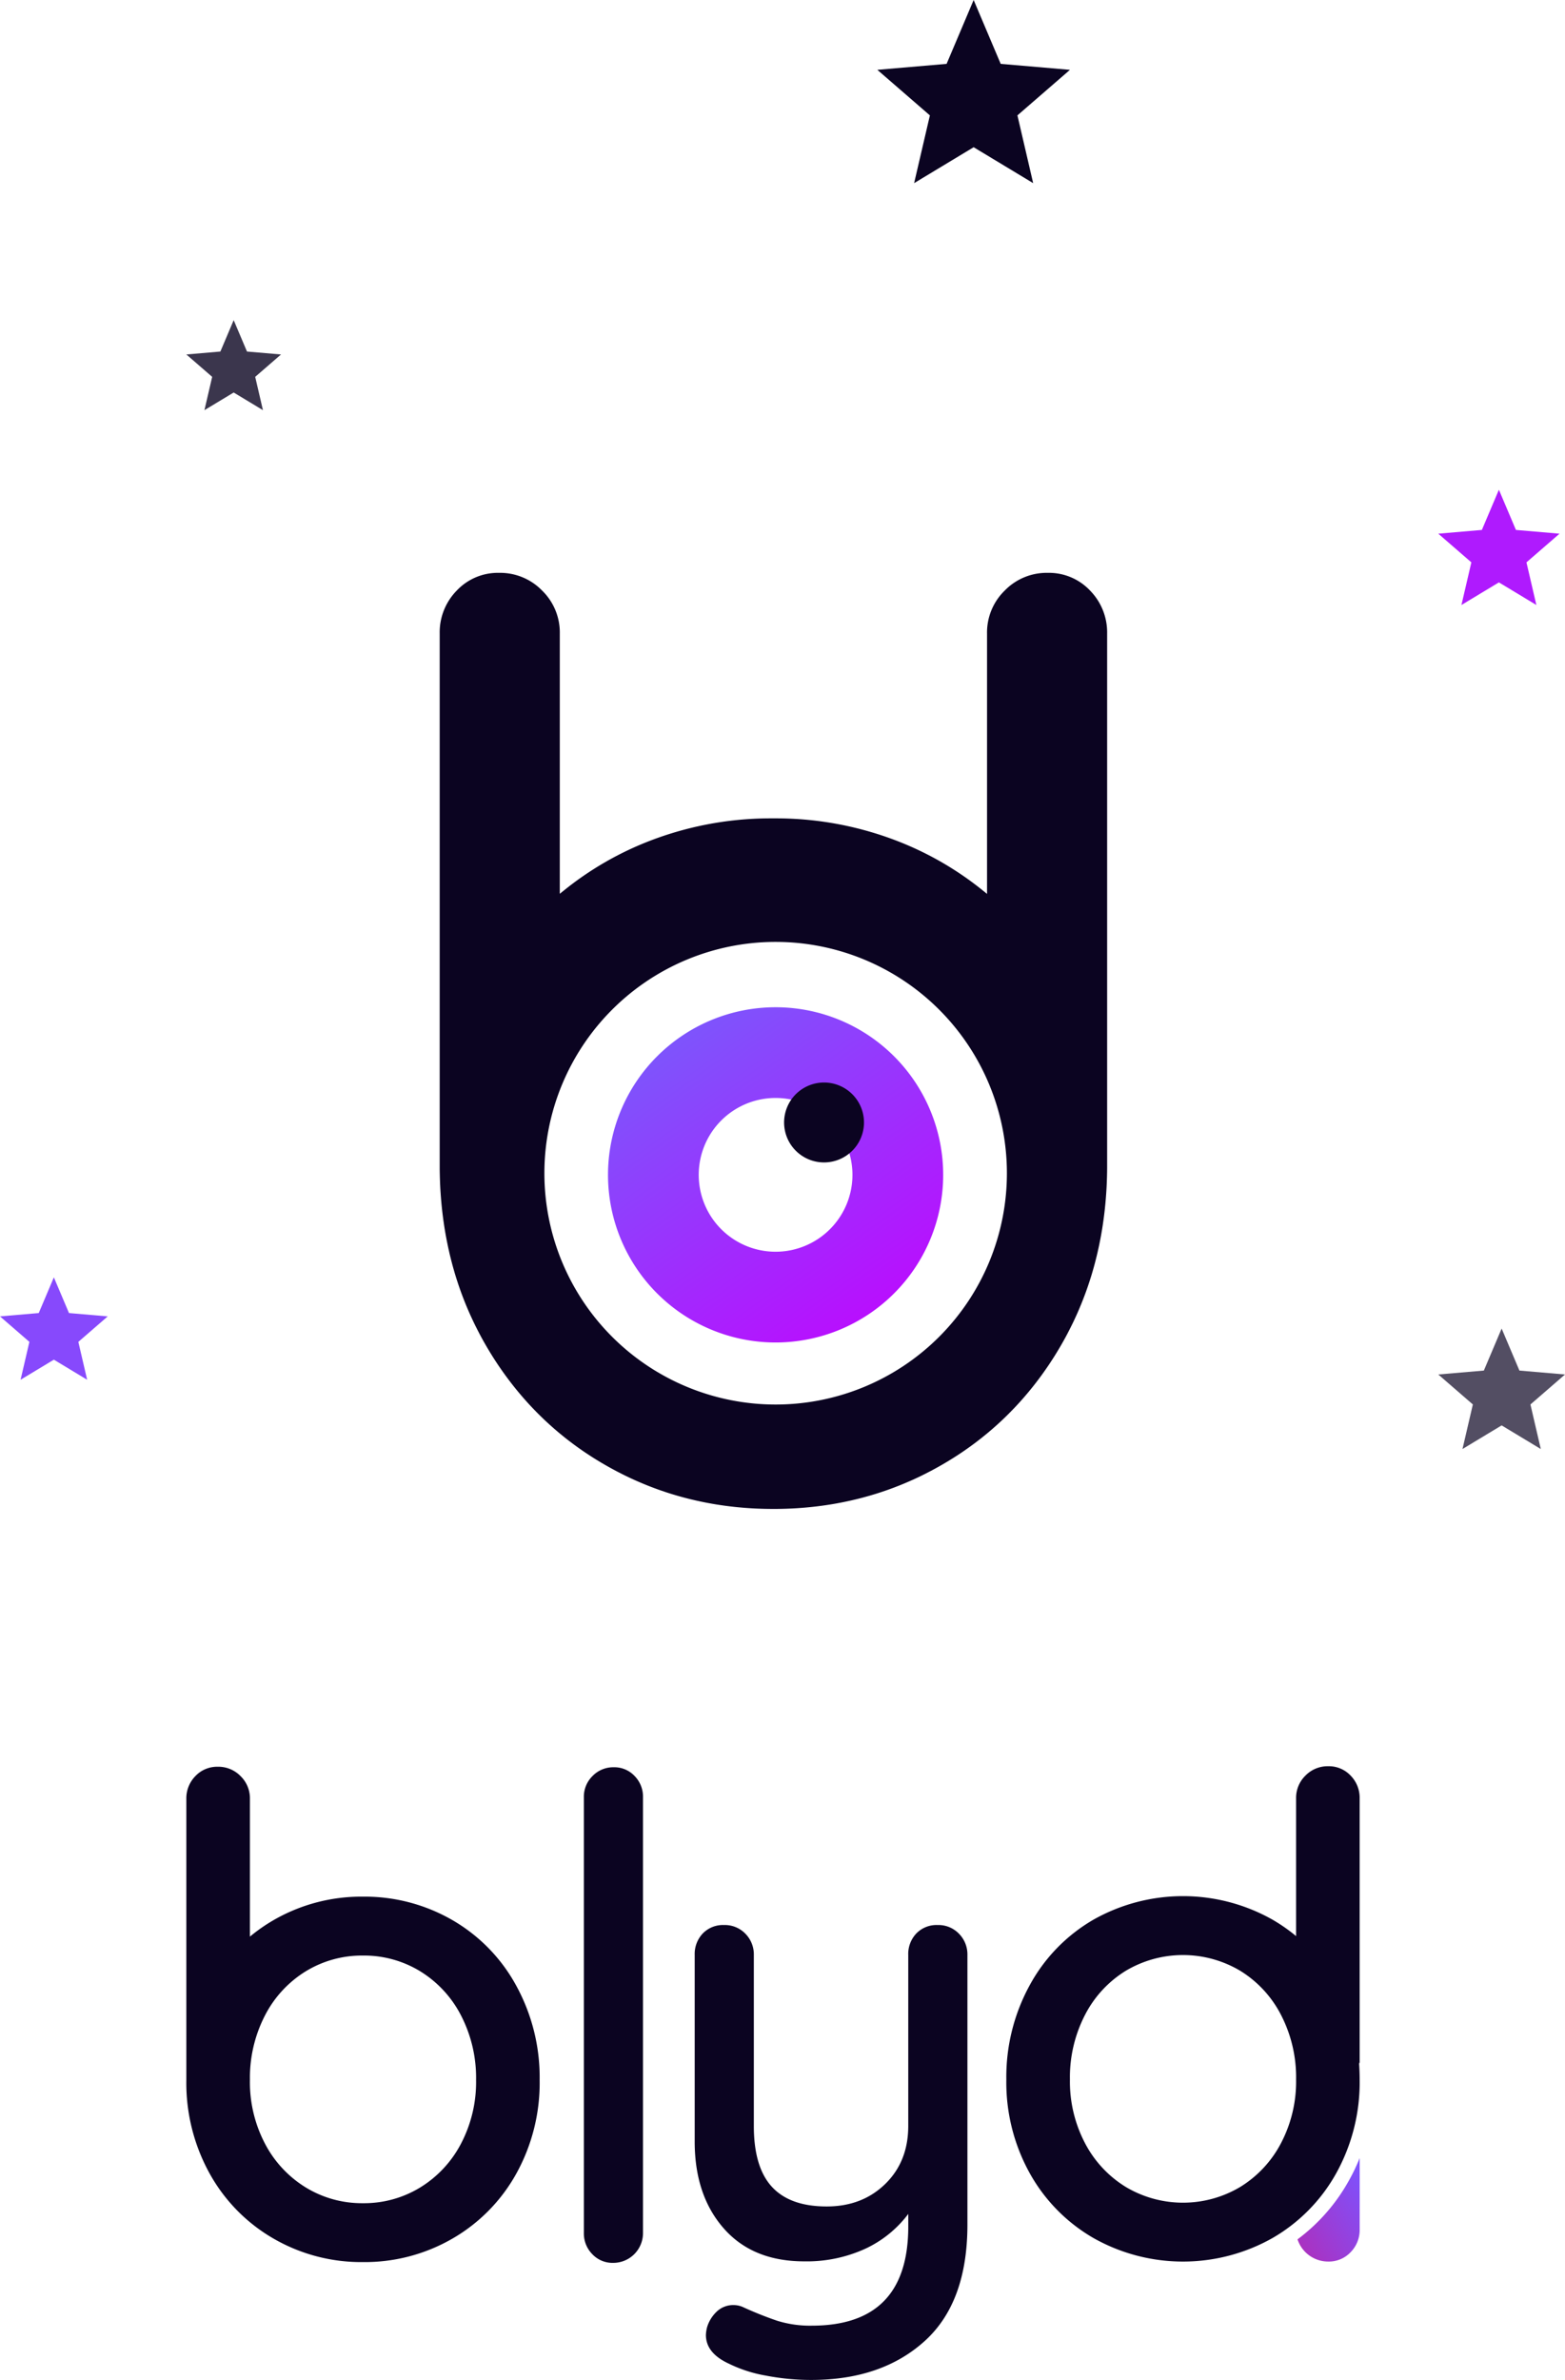 <svg xmlns="http://www.w3.org/2000/svg" xmlns:xlink="http://www.w3.org/1999/xlink" width="500.348" height="760.706" viewBox="0 0 500.348 760.706">
  <defs>
    <linearGradient id="linear-gradient" y1="-0.116" x2="0.879" y2="1.113" gradientUnits="objectBoundingBox">
      <stop offset="0" stop-color="#6d68fb"/>
      <stop offset="1" stop-color="#c500ff"/>
    </linearGradient>
    <linearGradient id="linear-gradient-2" x1="1" y1="0.154" x2="-0.304" y2="1.429" gradientUnits="objectBoundingBox">
      <stop offset="0" stop-color="#7f51fb"/>
      <stop offset="1" stop-color="#c220a0"/>
    </linearGradient>
  </defs>
  <g id="Grupo_128" data-name="Grupo 128" transform="translate(434.575 -3042.766)">
    <g id="Grupo_126" data-name="Grupo 126" transform="translate(0 -42)">
      <g id="Camada_x0020_1" transform="translate(-294 3267.869)">
        <g id="_2433658346720" transform="translate(0 0)">
          <path id="Caminho_356" data-name="Caminho 356" d="M38.41,102.608V19.4A18.714,18.714,0,0,0,32.753,5.651,18.718,18.718,0,0,0,19.008-.01,18.047,18.047,0,0,0,5.465,5.651,19.065,19.065,0,0,0,.01,19.4V189.235h0c0,.327,0,.658,0,.985h0c0,.327,0,.654.012.981h0c0,.327.012.65.016.977h0c.008.327.016.65.024.973h0c.008.323.02.646.032.973h0l.036.969h0c.012.323.028.642.044.965h0c.016.319.032.642.052.961h0c.02.319.036.638.061.957h0c.02.319.044.638.065.957h0c.024.319.048.634.073.953h0c.024.315.052.634.081.949h0l.085.945h0c.028.315.061.63.093.941h0c.032.315.065.626.1.941h0c.036.311.069.626.109.937h0c.036.311.073.622.113.933h0c.04.311.081.622.121.929h0c.04.311.085.618.129.929h0c.044.307.089.618.133.925h0c.044.307.093.614.141.921h0c.048.307.1.614.149.917s.1.61.157.913h0c.052.3.1.61.162.913l.17.909h0c.057.3.117.606.178.9h0c.061.3.121.6.182.9h0c.061.3.125.6.19.9s.129.6.2.9h0c.069.3.133.594.2.892s.137.594.21.888h0l.218.884h0c.073.295.149.59.226.884h0c.077.295.153.585.23.88s.157.585.238.876.162.581.246.872h0c.085.291.166.581.25.868s.17.577.258.868.178.577.266.864.182.573.275.86h0c.093.287.186.573.279.856h0c.093.287.19.569.287.856s.194.569.295.852h0c.1.283.2.565.3.848h0c.1.283.2.565.307.844s.21.561.315.84.214.561.323.84l.327.836h0c.109.279.222.553.335.832s.226.553.343.828.23.549.347.828H9c.117.275.234.549.355.824h0c.121.275.242.545.363.82h0c.121.275.246.545.371.816l.376.812h0c.125.271.254.541.384.812h0c.129.271.258.537.392.808h0c.129.266.262.537.4.8h0c.133.267.266.533.4.8h0l.412.8h0c.137.267.279.529.416.8h0c.141.262.283.529.424.791s.287.525.432.787h0c.145.262.291.525.44.783h0c.145.262.295.521.444.779h0l.448.775h0c.149.258.3.513.456.771h0l.46.763h0c.153.254.307.509.464.759h0c.157.25.311.5.468.755h0c.157.25.315.5.476.747h0c.157.25.319.5.481.743h0l.485.739h0c.162.246.327.489.489.731h0c.166.242.327.485.5.727h0c.331.485.666.961,1.005,1.437h0c.17.238.339.476.509.711h0c.17.238.343.472.517.707h0c.174.234.347.468.521.7h0c.174.234.347.464.525.694h0c.178.23.351.46.529.69h0q1.066,1.375,2.172,2.705h0q.551.666,1.114,1.32h0c.186.218.376.436.565.654h0c.19.218.38.432.569.646h0c.19.214.384.428.573.642h0c.194.214.388.424.581.638h0c.388.424.779.84,1.175,1.256h0q.594.624,1.2,1.236h0c.2.206.4.408.606.61h0c.2.2.408.4.61.606h0q.612.6,1.236,1.2h0c.206.2.416.392.626.59h0c.21.194.42.392.63.581h0c.21.194.424.388.634.577h0c.214.19.428.384.642.573h0c.214.19.428.38.646.569h0c.214.19.432.375.65.561h0l.654.557h0c.218.186.44.367.662.553h0l.666.545h0c.222.182.448.363.67.541s.448.359.674.537h0c.226.178.452.355.682.529h0c.226.178.456.351.686.525h0l.69.521c.23.174.464.343.694.513l.7.509c.234.17.468.335.707.5h0c.234.166.472.331.711.5s.476.331.715.493h0c.238.162.481.327.723.489h0c.242.161.485.323.727.48s.489.319.731.476l.735.472h0c.246.157.493.311.743.464s.5.307.747.46.5.3.751.456.5.3.755.448h0c.254.149.509.3.763.444s.509.295.767.44.513.291.767.432.513.283.771.424.517.279.771.416l.775.412c.258.137.517.271.779.4s.521.266.779.4.521.262.783.392.525.258.783.384l.787.376h0c.262.125.525.246.791.371l.791.363h0c.266.121.529.238.8.355s.533.234.8.347h0c.267.117.533.23.8.343s.533.226.8.335h0l.8.327.808.323h0l.812.315c.271.1.541.206.812.307h0c.271.1.541.2.816.3h0c.271.1.545.2.816.295h0c.275.1.545.194.82.287h0l.824.279h0c.275.093.549.182.824.275h0l.828.266h0c.275.089.553.174.828.258h0c.279.085.553.17.832.25h0c.279.085.557.165.836.246h0c.279.081.557.161.836.238h0c.279.077.557.157.84.23h0c.279.077.561.149.84.226h0l.844.218h0c.283.073.565.141.848.21h0c.283.069.565.137.848.2h0c.283.069.569.133.852.2h0c.283.065.569.129.856.19h0c.287.061.569.125.856.182h0c.287.061.573.117.86.178h0l.86.17h0c.287.057.577.109.864.161h0l.868.158h0c.291.052.577.1.868.149h0c.291.048.581.1.872.141h0c.291.044.581.093.872.133h0c.291.044.585.085.876.129h0l.88.121h0c.295.04.585.077.88.113h0l.884.109h0c.295.036.59.069.884.1h0c.295.032.594.065.888.093h0c.295.028.594.061.892.085h0c.3.028.594.052.892.081h0l.9.073h0c.3.024.6.044.9.065h0l.9.061h0c.3.02.6.036.9.052h0c.3.016.6.032.9.044h0c.3.012.606.028.909.036h0c.3.012.606.02.913.032h0l.913.024h0c.3.008.61.012.917.016h0l.917.012h0c.307,0,.614,0,.921,0h0c.307,0,.614,0,.921,0h0c.307,0,.614,0,.917-.012h0c.307,0,.61-.012.917-.016h0l.913-.024h0c.3-.008.606-.02.913-.032h0l.909-.036h0c.3-.012.606-.028.9-.044h0c.3-.016.6-.032.9-.052h0c.3-.02.6-.036.9-.061h0c.3-.02.6-.044.9-.065h0l.9-.073h0c.3-.024.6-.052.892-.081h0l.892-.085h0c.295-.028.594-.061.888-.093h0c.295-.032.59-.065.884-.1h0c.295-.036.59-.069.884-.109h0c.295-.036.59-.077.88-.113h0l.88-.121h0c.291-.04.585-.085.876-.129h0l.872-.133h0c.291-.044.581-.093.872-.141h0c.291-.048.581-.1.868-.149h0c.291-.053.577-.1.868-.158h0c.287-.052.577-.109.864-.161h0l.86-.17h0c.287-.057.573-.117.86-.178h0l.856-.182h0c.287-.061.569-.125.856-.19h0c.283-.065.569-.129.852-.2h0c.283-.069.565-.133.848-.2h0c.283-.069.565-.137.848-.21h0l.844-.218h0c.283-.073.561-.149.84-.226h0l.84-.23h0c.279-.077.557-.157.836-.238h0c.279-.081.557-.162.836-.246h0l.832-.25h0c.279-.085.553-.17.828-.258h0l.828-.266h0c.275-.089.549-.182.824-.275h0l.824-.279h0c.275-.093.545-.19.82-.287h0c.275-.1.545-.194.816-.295h0c.271-.1.545-.2.816-.3h0c.271-.1.541-.2.812-.307l.812-.315h0c.271-.1.537-.214.808-.323s.537-.218.8-.327h0c.266-.109.537-.222.8-.335s.533-.226.8-.343h0c.267-.117.533-.23.8-.347s.529-.234.8-.355h0c.266-.121.529-.242.791-.363s.529-.246.791-.371h0l.787-.376c.262-.125.525-.254.783-.384s.521-.258.783-.392.521-.262.779-.4.517-.267.779-.4l.775-.412c.258-.137.517-.279.771-.416l.771-.424c.254-.141.513-.287.767-.432s.509-.291.767-.44.509-.295.763-.444h0c.254-.149.5-.3.755-.448s.5-.3.751-.456.5-.307.747-.46l.743-.464h0c.246-.158.493-.315.735-.472s.489-.319.731-.476.485-.319.727-.48h0c.242-.162.48-.323.723-.489h0c.238-.161.476-.327.715-.493s.476-.331.711-.5h0c.234-.166.472-.335.707-.5l.7-.509c.234-.17.464-.343.695-.513l.69-.521h0c.23-.174.456-.347.686-.525h0c.226-.178.456-.351.682-.529h0c.226-.178.452-.355.674-.537s.448-.359.67-.541h0l.666-.545h0c.222-.182.44-.367.662-.553h0l.654-.557h0c.218-.186.436-.376.65-.561h0c.214-.19.432-.376.646-.569h0c.214-.19.428-.38.642-.573h0c.214-.19.424-.384.634-.577h0l.63-.581h0c.21-.194.42-.392.626-.59h0c.416-.4.828-.791,1.236-1.2h0c.206-.2.408-.4.61-.606h0c.2-.2.4-.408.606-.61h0c.4-.408.8-.82,1.2-1.236h0q.594-.624,1.175-1.256h0c.194-.21.388-.424.581-.638h0c.194-.214.384-.428.573-.642h0c.19-.214.38-.432.569-.646h0c.19-.218.38-.436.565-.654h0q.563-.654,1.114-1.32h0q1.108-1.332,2.172-2.705h0c.178-.23.355-.46.529-.69h0c.178-.23.351-.464.525-.694h0c.174-.234.347-.464.521-.7h0c.174-.234.343-.468.517-.707h0c.17-.234.339-.472.509-.711h0q.509-.715,1.005-1.437h0l.5-.727h0c.166-.242.327-.489.489-.731h0l.485-.739h0c.162-.246.319-.5.481-.743h0c.157-.25.319-.5.476-.747h0c.158-.25.315-.5.468-.755h0c.157-.25.311-.5.464-.759h0l.46-.763h0c.153-.254.3-.513.456-.771h0l.448-.775h0c.149-.258.3-.521.444-.779h0c.145-.262.295-.521.44-.783h0c.145-.262.291-.525.432-.787s.283-.525.424-.791h0c.141-.262.279-.529.416-.8h0l.412-.8h0c.137-.266.271-.533.4-.8h0c.133-.266.266-.537.4-.8h0c.133-.266.262-.537.392-.808h0c.129-.271.258-.541.384-.812h0l.376-.812c.125-.271.246-.545.371-.816h0c.121-.275.242-.545.363-.82h0c.121-.275.238-.549.355-.824h0c.117-.275.234-.549.347-.828s.23-.553.343-.828.226-.553.335-.832h0l.327-.836c.109-.279.214-.557.323-.84s.21-.561.315-.84.206-.561.307-.844h0c.1-.283.2-.565.3-.848h0c.1-.283.2-.565.295-.852s.194-.569.287-.856h0c.093-.287.186-.569.279-.856h0c.093-.287.182-.573.275-.86s.178-.573.266-.864.174-.577.258-.868.17-.577.25-.868h0c.085-.291.166-.581.246-.872s.162-.586.238-.876.157-.585.23-.88h0c.077-.295.149-.59.226-.884h0l.218-.884h0c.073-.295.141-.594.21-.888s.137-.594.2-.892h0c.069-.3.133-.6.2-.9s.129-.6.19-.9h0c.061-.3.121-.6.182-.9h0c.061-.3.117-.6.178-.9h0l.17-.909c.057-.3.109-.606.162-.913h0c.053-.3.1-.61.157-.913s.1-.61.149-.917h0c.048-.307.1-.614.141-.921h0c.044-.307.089-.614.133-.925h0c.044-.307.085-.618.129-.929h0c.04-.311.081-.618.121-.929h0c.04-.311.077-.622.113-.933h0c.036-.311.073-.622.109-.937h0c.036-.311.069-.626.1-.941h0c.032-.315.065-.63.093-.941h0c.028-.315.061-.63.085-.945h0c.028-.315.053-.634.081-.949h0c.024-.319.048-.634.073-.953h0c.024-.319.044-.638.065-.957h0l.061-.957h0c.02-.319.036-.642.053-.961h0c.016-.323.032-.642.044-.965h0c.012-.323.028-.646.036-.969h0c.012-.323.02-.646.032-.973h0c.008-.323.016-.65.024-.973h0c.008-.327.012-.65.016-.977h0q.006-.491.012-.981h0c0-.327,0-.654,0-.985V19.4a19.1,19.1,0,0,0-5.455-13.745A18.061,18.061,0,0,0,194.4-.01a18.7,18.7,0,0,0-13.745,5.661A18.714,18.714,0,0,0,175,19.4v83.212c-.283-.238-.569-.472-.856-.707l-.2-.157c-.186-.149-.367-.3-.553-.444l-.424-.339-.153-.121a102.38,102.38,0,0,0-25.652-14.811A107.426,107.426,0,0,0,108,78.461l-.21,0c-.363,0-.731,0-1.1,0h0c-.367,0-.731,0-1.1,0l-.21,0a107.341,107.341,0,0,0-39.167,7.567,102.31,102.31,0,0,0-25.652,14.811l-.153.121-.424.339-.553.444-.2.157c-.287.234-.573.468-.856.707Zm69.007,15.348a73.933,73.933,0,1,1-73.933,73.933A73.935,73.935,0,0,1,107.416,117.955Zm106.022,71.256Z" transform="translate(-0.01 0.01)" fill="#0b0421"/>
          <path id="Caminho_357" data-name="Caminho 357" d="M186.858,343.85a53.578,53.578,0,1,1-53.578,53.578A53.579,53.579,0,0,1,186.858,343.85Zm0,29a24.574,24.574,0,1,1-24.574,24.574,24.575,24.575,0,0,1,24.574-24.574Z" transform="translate(-79.468 -205.005)" fill-rule="evenodd" fill="url(#linear-gradient)"/>
          <path id="Caminho_358" data-name="Caminho 358" d="M285.472,403.44A12.772,12.772,0,1,1,272.7,416.212,12.771,12.771,0,0,1,285.472,403.44Z" transform="translate(-162.592 -240.534)" fill="#0b0421" fill-rule="evenodd"/>
        </g>
      </g>
      <g id="Camada_x0020_1-2" data-name="Camada_x0020_1" transform="translate(-375 3649.313)">
        <g id="_2433658196368" transform="translate(0 0)">
          <path id="Caminho_350" data-name="Caminho 350" d="M354.8,54.3V10.268a9.913,9.913,0,0,1,2.993-7.275A9.906,9.906,0,0,1,365.063,0a9.561,9.561,0,0,1,7.167,2.993,10.1,10.1,0,0,1,2.889,7.275V95.107c-.072-.175-.139-.35-.216-.526q.216,2.737.216,5.559a59.841,59.841,0,0,1-7.486,29.95A54.377,54.377,0,0,1,347.2,150.841a58.225,58.225,0,0,1-57.122,0,54.408,54.408,0,0,1-20.432-20.751,59.841,59.841,0,0,1-7.486-29.95,61.047,61.047,0,0,1,7.486-30.165,53.966,53.966,0,0,1,20.432-20.967,58.225,58.225,0,0,1,57.122,0A54.637,54.637,0,0,1,354.8,54.3Zm-334.471.166V10.434a9.913,9.913,0,0,0-2.993-7.275A9.906,9.906,0,0,0,10.057.166,9.561,9.561,0,0,0,2.889,3.159,10.1,10.1,0,0,0,0,10.434v89.872a59.841,59.841,0,0,0,7.486,29.95,54.377,54.377,0,0,0,20.432,20.751,56,56,0,0,0,28.561,7.486,56.016,56.016,0,0,0,28.561-7.486,54.408,54.408,0,0,0,20.432-20.751,59.841,59.841,0,0,0,7.486-29.95,61.047,61.047,0,0,0-7.486-30.165A53.967,53.967,0,0,0,85.041,49.173,56,56,0,0,0,56.48,41.687a56,56,0,0,0-28.561,7.486,54.638,54.638,0,0,0-7.594,5.293Zm0,45.835a43.445,43.445,0,0,1,4.813-20.644A35.7,35.7,0,0,1,38.186,65.543,34.422,34.422,0,0,1,56.48,60.515a34.4,34.4,0,0,1,18.289,5.028A35.7,35.7,0,0,1,87.818,79.662a43.445,43.445,0,0,1,4.813,20.644,42.366,42.366,0,0,1-4.813,20.324,35.877,35.877,0,0,1-13.049,14.011A34.417,34.417,0,0,1,56.48,139.67a34.422,34.422,0,0,1-18.293-5.028A35.877,35.877,0,0,1,25.137,120.63a42.366,42.366,0,0,1-4.813-20.324ZM146,149.173a9.52,9.52,0,0,1-9.553,9.571,8.884,8.884,0,0,1-6.668-2.79,9.408,9.408,0,0,1-2.687-6.781V9.9a9.244,9.244,0,0,1,2.786-6.781A9.208,9.208,0,0,1,136.641.328a8.884,8.884,0,0,1,6.668,2.791A9.408,9.408,0,0,1,146,9.9ZM240.168,50.76a9.113,9.113,0,0,1,6.866,2.791,9.408,9.408,0,0,1,2.687,6.781V146.5q0,24.933-13.737,37.3t-36.227,12.366a75.854,75.854,0,0,1-14.532-1.4,43.615,43.615,0,0,1-11.746-3.788q-7.367-3.39-7.365-9.176a11.272,11.272,0,0,1,.4-2.593,11.39,11.39,0,0,1,3.384-5.186,7.641,7.641,0,0,1,4.974-1.793,7.488,7.488,0,0,1,2.988.6,116.329,116.329,0,0,0,10.946,4.386,35.2,35.2,0,0,0,11.149,1.6q30.857,0,30.853-31.711V143.1a36.32,36.32,0,0,1-13.836,11.171,44.993,44.993,0,0,1-19.408,3.99q-16.521,0-25.78-10.573t-9.257-27.725V60.331a9.519,9.519,0,0,1,2.588-6.88,8.969,8.969,0,0,1,6.767-2.692,9.113,9.113,0,0,1,6.866,2.791,9.408,9.408,0,0,1,2.687,6.781v54.651q0,13.164,5.774,19.448t17.516,6.282q11.344,0,18.711-7.181t7.365-18.549V60.331a9.518,9.518,0,0,1,2.588-6.88,8.969,8.969,0,0,1,6.767-2.692ZM354.8,100.139A43.445,43.445,0,0,0,349.983,79.5a35.7,35.7,0,0,0-13.049-14.119,35.774,35.774,0,0,0-36.578,0A35.7,35.7,0,0,0,287.306,79.5a43.445,43.445,0,0,0-4.813,20.644,42.366,42.366,0,0,0,4.813,20.324,35.877,35.877,0,0,0,13.049,14.011,35.774,35.774,0,0,0,36.578,0,35.877,35.877,0,0,0,13.049-14.011A42.366,42.366,0,0,0,354.8,100.139Z" transform="translate(0 0)" fill="#0b0421"/>
          <path id="Caminho_351" data-name="Caminho 351" d="M790.59,304.692a10.306,10.306,0,0,0,9.81,7.1,9.561,9.561,0,0,0,7.167-2.993,10.1,10.1,0,0,0,2.889-7.275V278.71a60.8,60.8,0,0,1-3.5,7.3,59.114,59.114,0,0,1-16.361,18.68Z" transform="translate(-435.332 -153.469)" fill="url(#linear-gradient-2)"/>
        </g>
      </g>
    </g>
    <path id="Icon_ionic-md-star" data-name="Icon ionic-md-star" d="M34.59,51.556,53.619,63.037,48.585,41.38l16.8-14.562-22.144-1.9L34.59,4.5,25.94,24.917,3.8,26.818l16.8,14.562L15.559,63.037Z" transform="translate(-157.879 3038.266)" fill="#0b0421"/>
    <path id="Icon_ionic-md-star-2" data-name="Icon ionic-md-star" d="M24.054,35.456l12.518,7.553L33.261,28.762l11.05-9.579L29.743,17.931,24.054,4.5l-5.69,13.431L3.8,19.182l11.05,9.579L11.535,43.008Z" transform="translate(21.462 3462.916)" fill="#0b0421" opacity="0.7"/>
    <path id="Icon_ionic-md-star-3" data-name="Icon ionic-md-star" d="M23.178,34.117l11.977,7.226L31.987,27.713l10.572-9.165-13.938-1.2L23.178,4.5,17.734,17.35,3.8,18.547l10.572,9.165L11.2,41.343Z" transform="translate(21.462 3194.802)" fill="#af1afe"/>
    <path id="Icon_ionic-md-star-4" data-name="Icon ionic-md-star" d="M21.017,30.815l10.642,6.42L28.844,25.125l9.394-8.143L25.854,15.918,21.017,4.5,16.18,15.918,3.8,16.981l9.394,8.143L10.375,37.236Z" transform="translate(-438.372 3446.548)" fill="#8749fc"/>
    <path id="Icon_ionic-md-star-5" data-name="Icon ionic-md-star" d="M18.933,27.631l9.354,5.643L25.813,22.629l8.257-7.158-10.885-.935L18.933,4.5,14.681,14.536,3.8,15.471l8.257,7.158L9.579,33.274Z" transform="translate(-378.797 3140.594)" fill="#0b0421" opacity="0.8"/>
  </g>
</svg>

